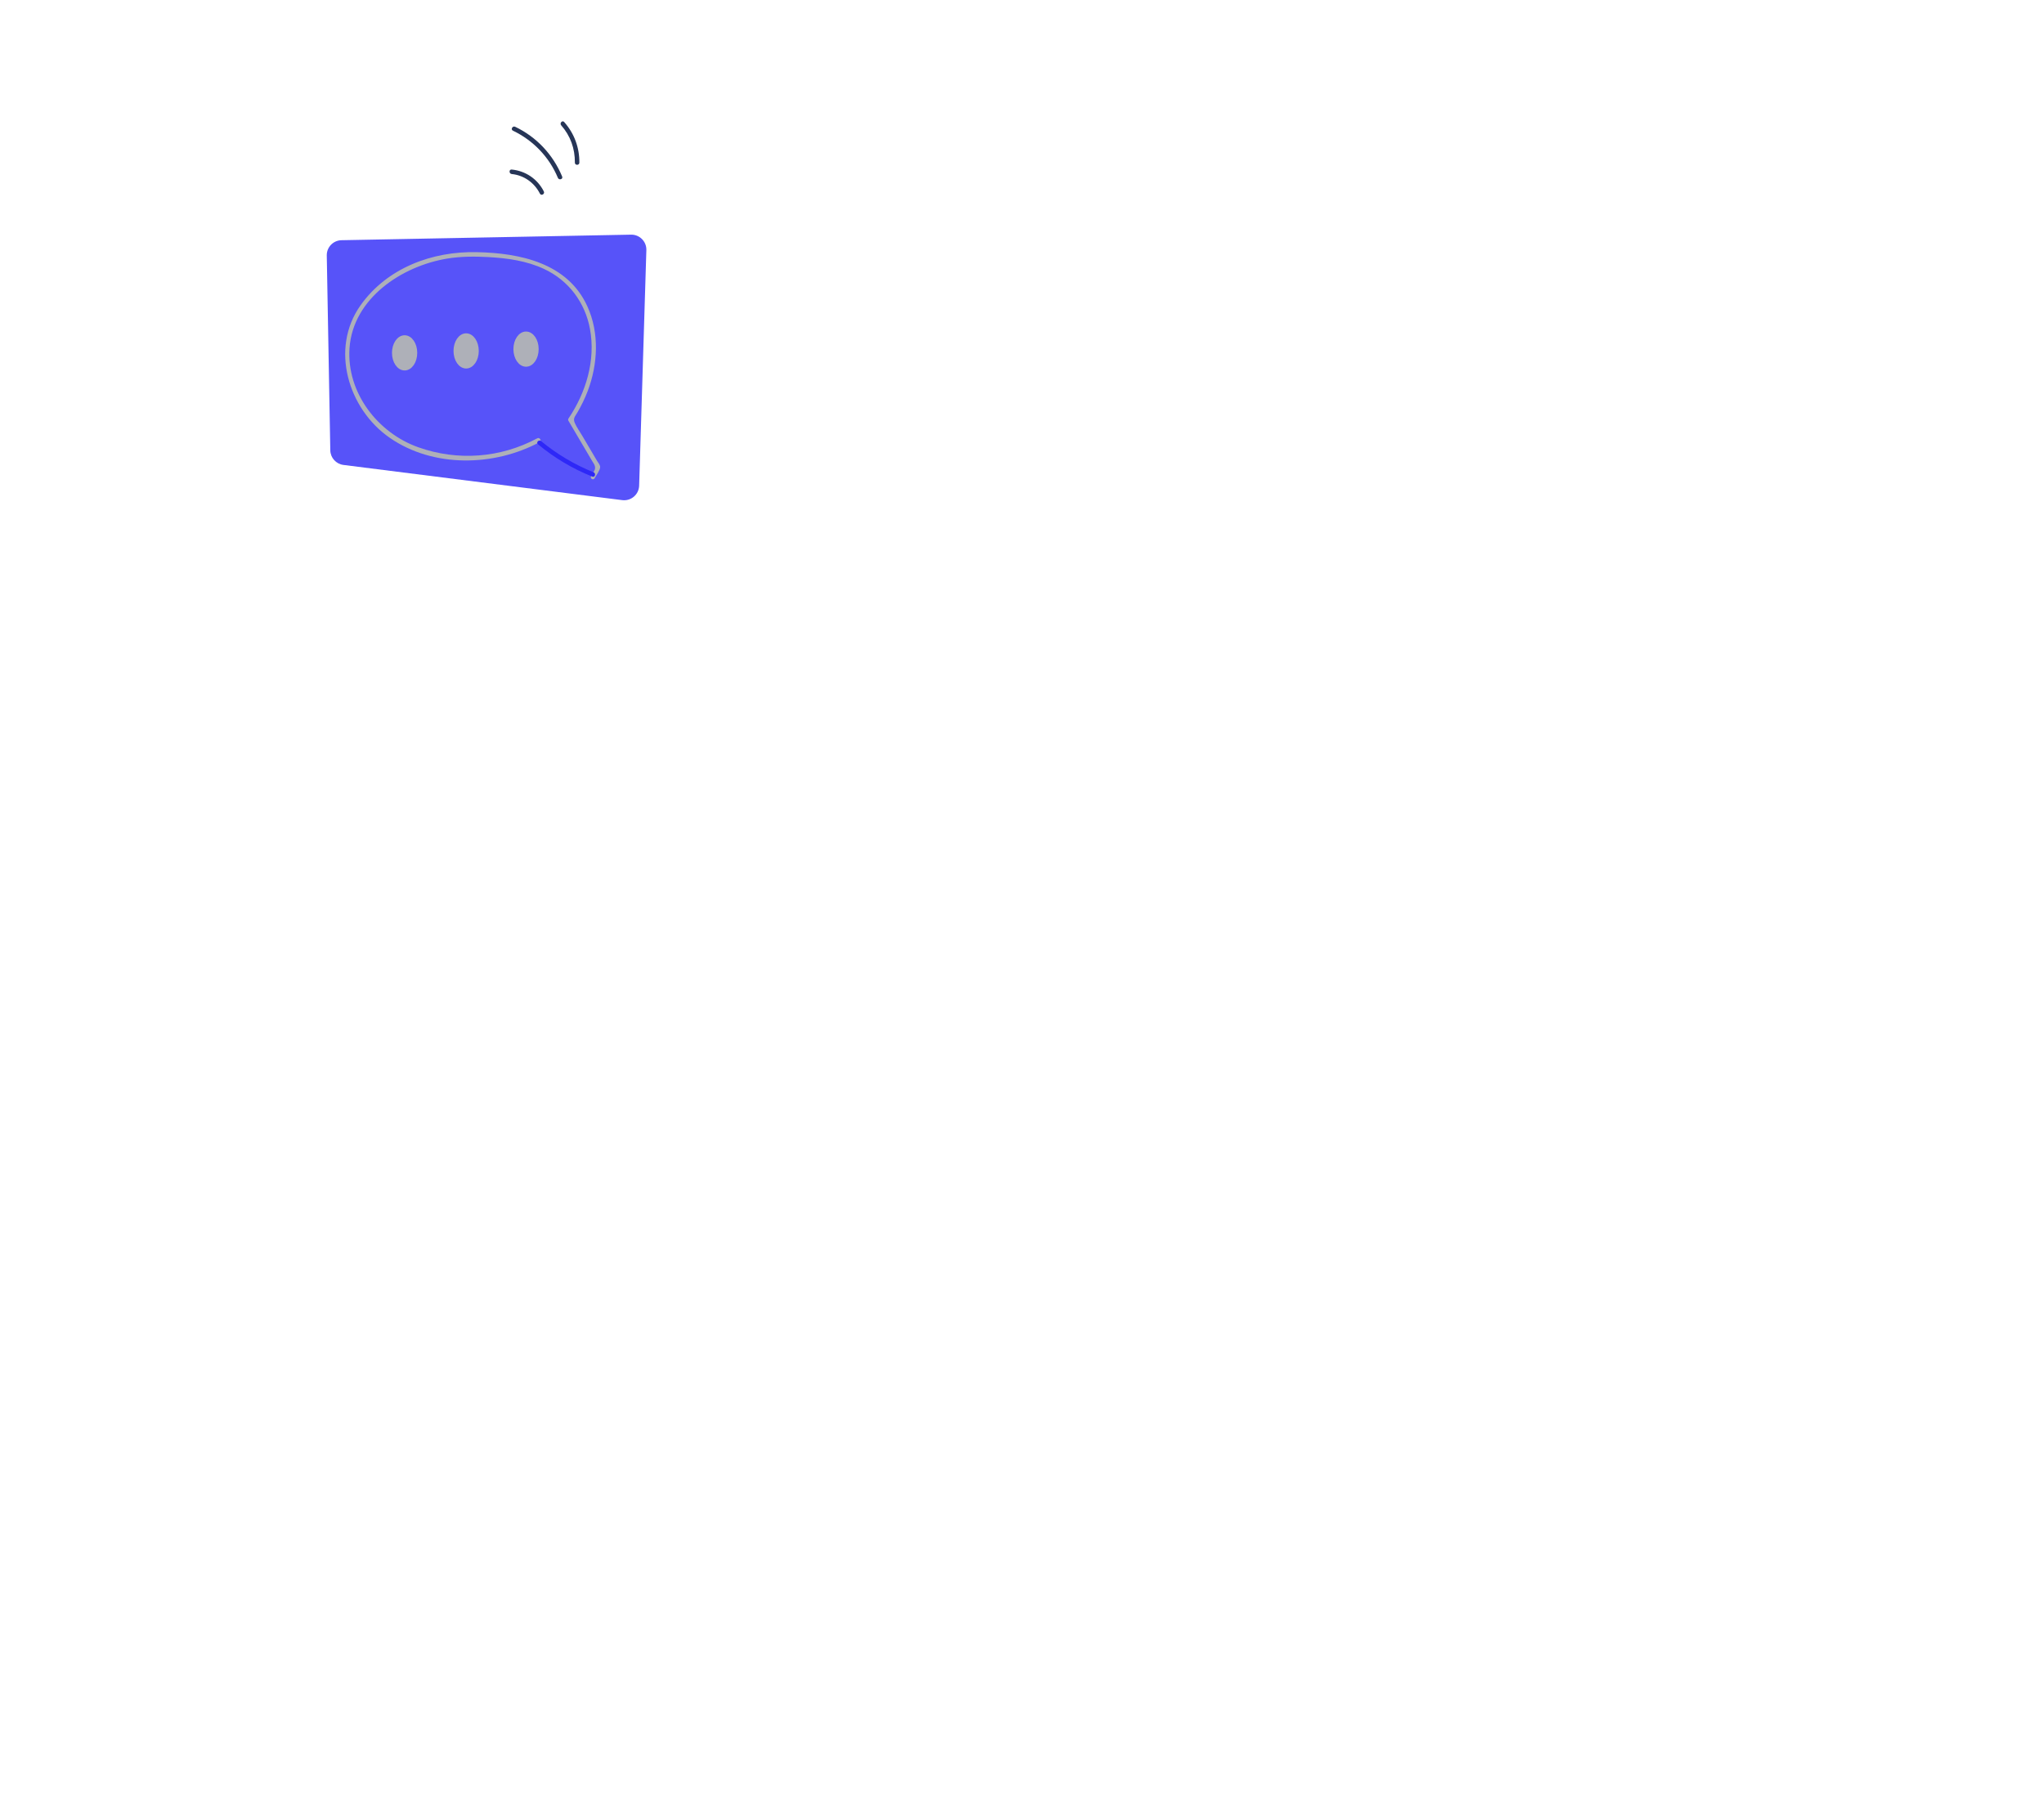 <svg width="544" height="478" xmlns="http://www.w3.org/2000/svg">

 <g>
  <title>background</title>
  <rect fill="none" id="canvas_background" height="402" width="582" y="-1" x="-1"/>
 </g>
 <g>
  <title>Layer 1</title>
  <path id="svg_118" fill="#263557" d="m136.186,46.326c3.259,0.319 6.042,2.31 7.512,5.218c0.358,0.677 1.392,0.08 1.034,-0.598c-1.67,-3.306 -4.85,-5.457 -8.546,-5.816c-0.756,-0.08 -0.756,1.115 0,1.195z"/>
  <path id="svg_119" fill="#263557" d="m136.504,34.776c5.406,2.589 9.66,7.011 11.965,12.547c0.278,0.717 1.431,0.398 1.153,-0.319c-2.425,-5.856 -6.837,-10.556 -12.521,-13.264c-0.676,-0.319 -1.272,0.717 -0.597,1.036z"/>
  <path id="svg_120" fill="#263557" d="m149.343,33.341c2.464,2.788 3.696,6.214 3.657,9.958c0,0.757 1.192,0.757 1.192,0c0.04,-4.023 -1.351,-7.768 -4.015,-10.795c-0.477,-0.598 -1.311,0.239 -0.834,0.837z"/>
  <path id="svg_283" fill="#2E28F7" d="m90.895,63.939c-2.209,0.041 -3.966,1.863 -3.926,4.072c0.313,17.276 0.625,34.577 0.938,51.852c0.036,1.987 1.525,3.646 3.497,3.896c24.744,3.133 49.458,6.236 74.201,9.368c2.342,0.297 4.43,-1.488 4.501,-3.848c0.63,-20.906 1.261,-41.785 1.921,-62.691c0.072,-2.289 -1.788,-4.171 -4.077,-4.126c-25.685,0.504 -51.37,1.006 -77.055,1.478z" opacity="0.8"/>
  <path id="svg_284" fill="#AEB0B8" d="m158.288,127.268c0.397,-0.757 1.312,-1.952 1.431,-2.828c0.079,-0.637 -0.517,-1.275 -0.835,-1.793c-1.312,-2.19 -2.623,-4.421 -3.895,-6.612c-0.636,-1.075 -1.431,-2.191 -1.948,-3.306c-0.636,-1.354 -0.04,-1.793 0.636,-2.948c1.073,-1.832 1.987,-3.744 2.743,-5.696c2.703,-7.17 3.14,-15.415 -0.08,-22.506c-5.247,-11.591 -17.927,-14.22 -29.415,-14.46c-11.885,-0.279 -23.89,4.183 -30.965,14.141c-8.188,11.512 -3.299,27.645 7.791,35.292c11.567,8.006 27.745,7.648 39.829,1.155c0.676,-0.358 0.08,-1.394 -0.596,-1.036c-9.778,5.258 -21.187,6.095 -31.641,2.39c-10.812,-3.824 -19.12,-14.539 -18.325,-26.369c0.914,-13.304 13.953,-21.869 25.997,-23.86c3.657,-0.598 7.314,-0.598 11.011,-0.398c5.048,0.279 10.136,0.996 14.747,3.147c6.519,3.027 10.931,8.883 12.243,15.973c1.55,8.365 -1.073,16.969 -5.724,23.86c-0.119,0.16 -0.119,0.439 0,0.598c1.431,2.43 2.862,4.86 4.293,7.289c0.636,1.116 1.312,2.191 1.948,3.307c0.397,0.677 0.914,1.234 0.834,2.071c-0.039,0.597 -0.755,1.474 -1.033,2.031c-0.437,0.638 0.596,1.275 0.954,0.558z"/>
  <path id="svg_285" fill="#2E28F7" d="m143.183,118.265c4.372,3.625 9.182,6.493 14.469,8.604c0.715,0.279 1.033,-0.876 0.318,-1.155c-5.049,-2.032 -9.739,-4.82 -13.953,-8.285c-0.596,-0.518 -1.431,0.318 -0.834,0.836z"/>
  <path id="svg_286" stroke-miterlimit="10" stroke="#AEB0B8" fill="#AEB0B8" d="m107.686,98.109c1.581,0 2.862,-1.873 2.862,-4.183c0,-2.31 -1.281,-4.183 -2.862,-4.183c-1.58,0 -2.862,1.873 -2.862,4.183c0,2.31 1.282,4.183 2.862,4.183z"/>
  <path id="svg_287" stroke-miterlimit="10" stroke="#AEB0B8" fill="#AEB0B8" d="m124.062,97.592c1.581,0 2.862,-1.873 2.862,-4.183c0,-2.31 -1.281,-4.183 -2.862,-4.183c-1.58,0 -2.862,1.873 -2.862,4.183c0,2.31 1.282,4.183 2.862,4.183z"/>
  <path id="svg_288" stroke-miterlimit="10" stroke="#AEB0B8" fill="#AEB0B8" d="m140.003,97.115c1.58,0 2.862,-1.873 2.862,-4.183c0,-2.31 -1.282,-4.183 -2.862,-4.183c-1.581,0 -2.862,1.873 -2.862,4.183c0,2.31 1.281,4.183 2.862,4.183z"/>
 </g>
</svg>